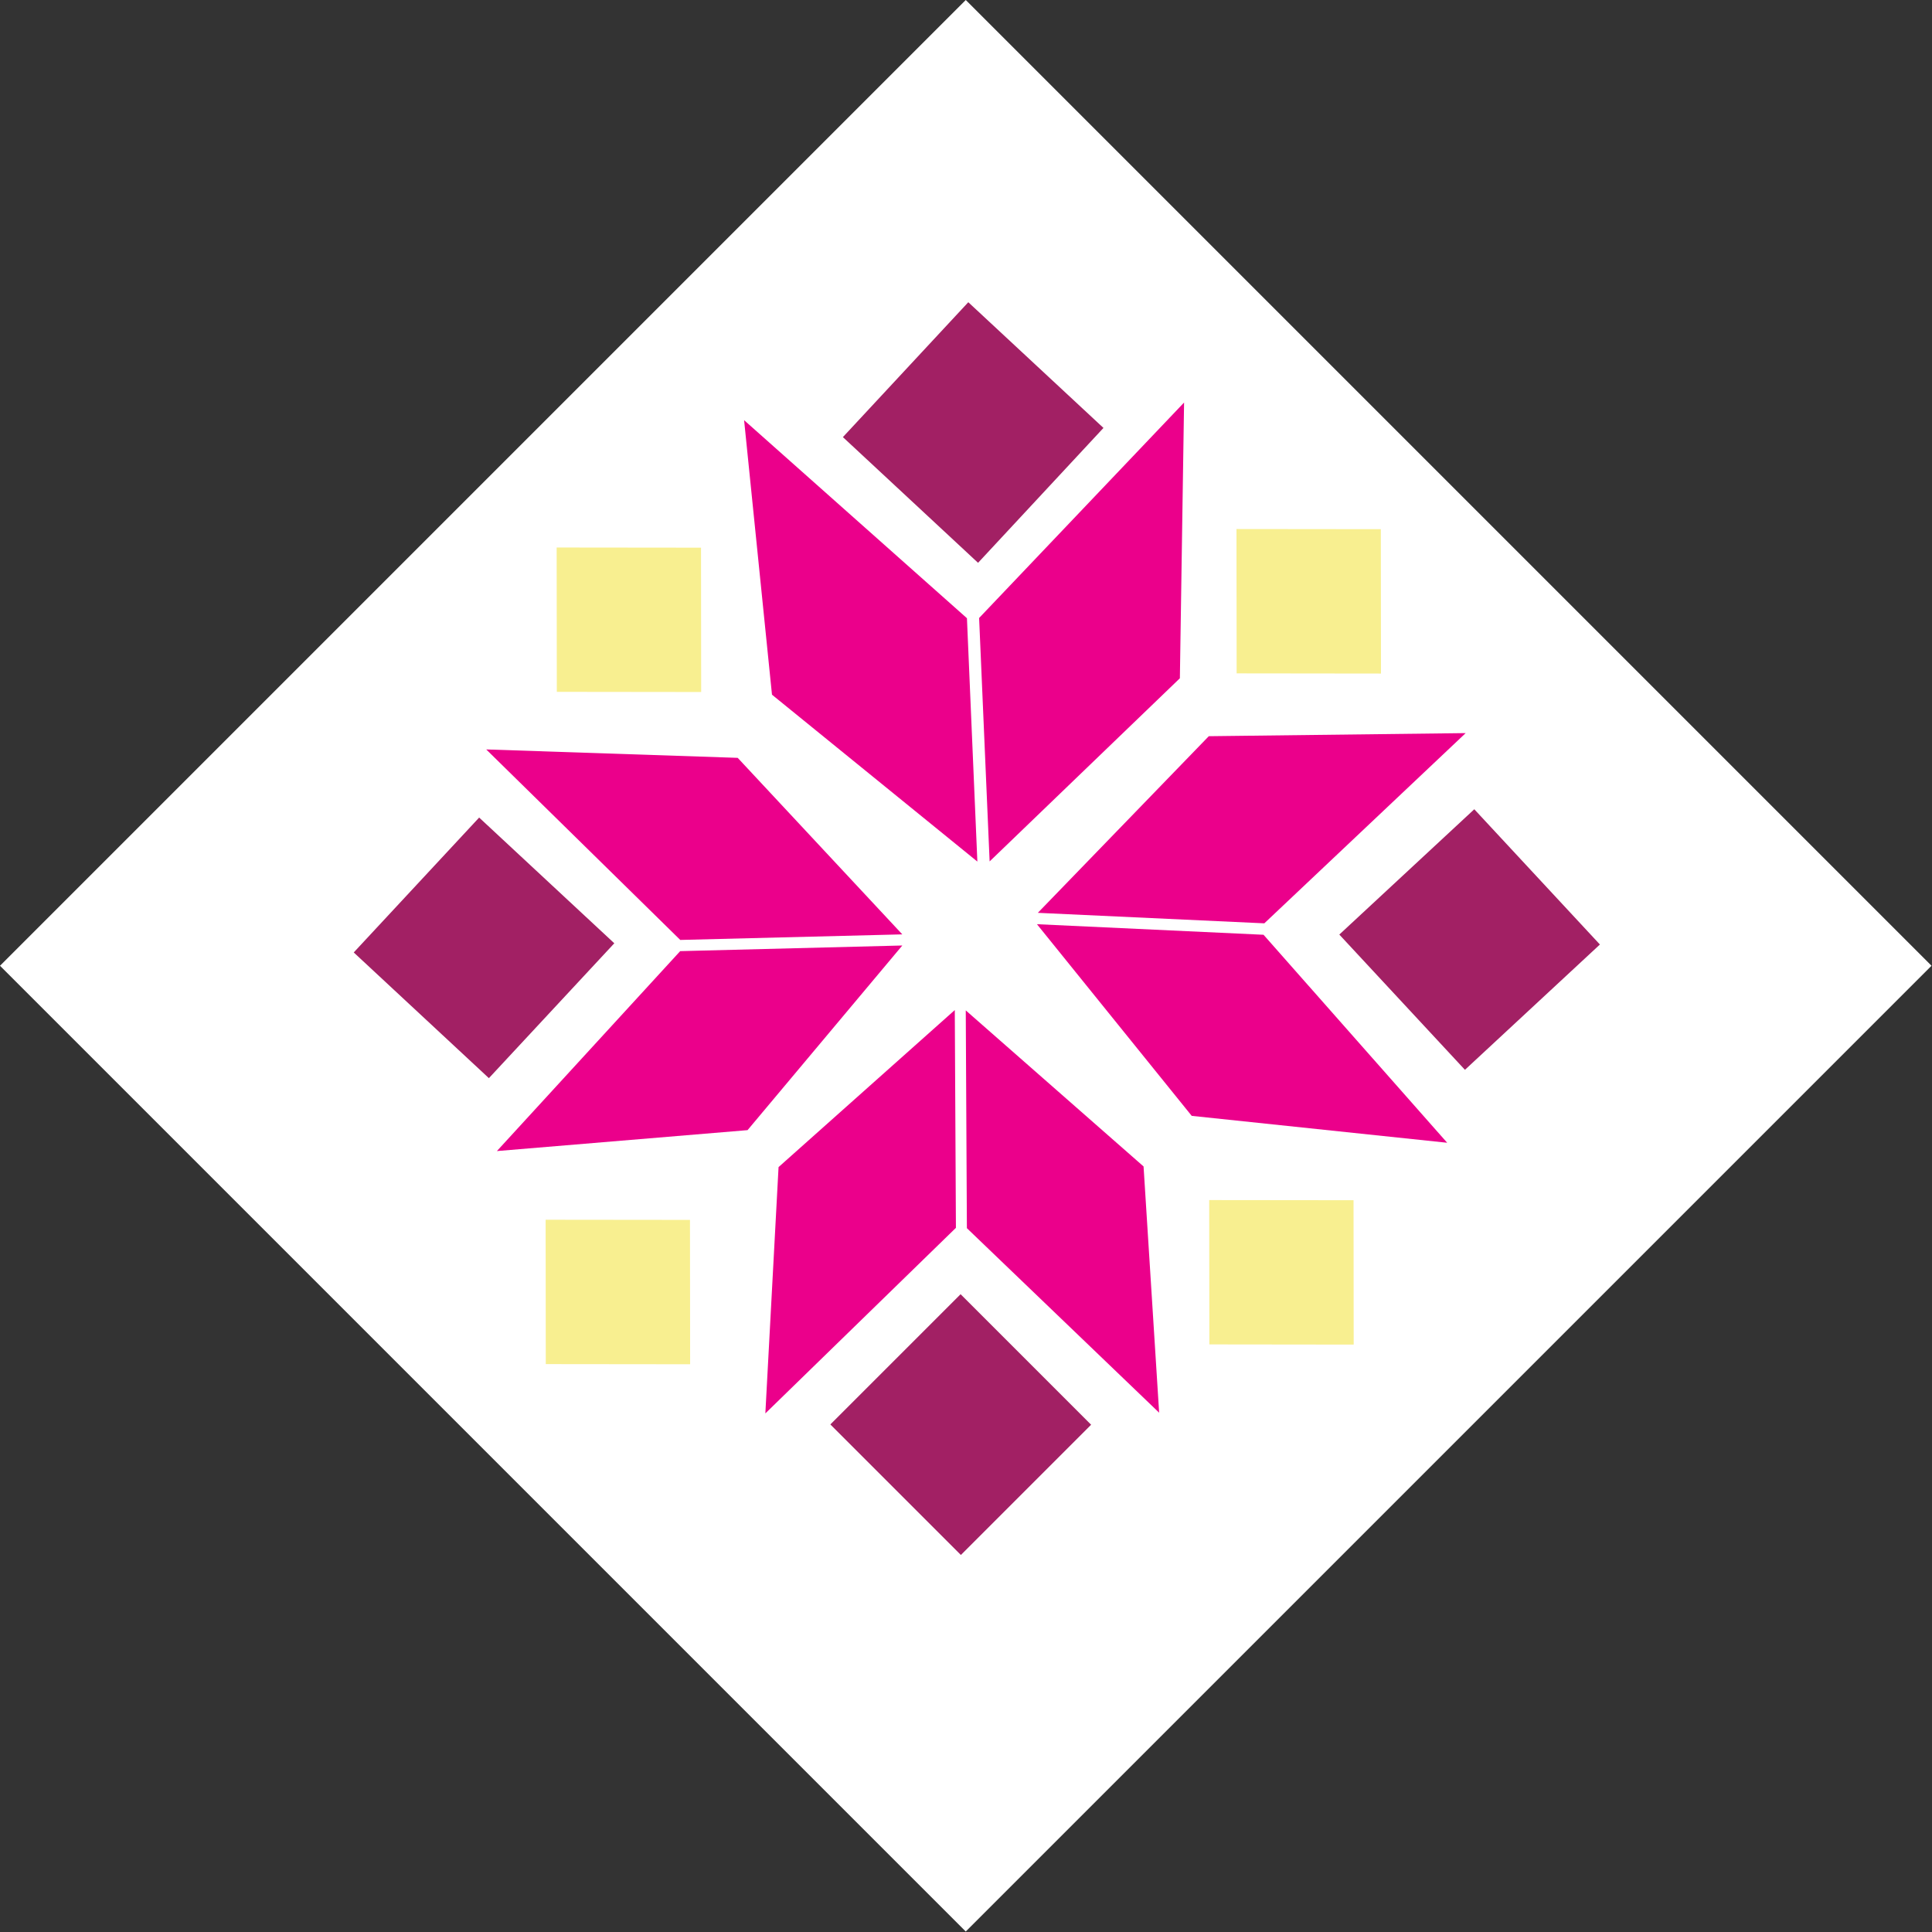 <svg xmlns:xlink="http://www.w3.org/1999/xlink" xmlns="http://www.w3.org/2000/svg" width="137" height="137" viewBox="0 0 137 137" fill="none">
<rect x="0" y="0" width="137" height="137" fill="#333333" stroke="none"/>
<rect x="68.483" width="96.849" height="96.849" transform="rotate(45 68.483 0)" fill="white"/>
<g clip-path="url(#clip0_338_171)">
<path d="M83.964 28.544L69.43 43.822L70.175 61.084L83.666 48.097L83.964 28.544Z" fill="#EB008B"/>
<path d="M52.765 29.796L68.567 43.838L69.306 61.095L54.742 49.261L52.765 29.796Z" fill="#EB008B"/>
<path d="M54.272 100.226L67.785 87.067L67.705 71.624L55.208 82.76L54.272 100.226Z" fill="#EB008B"/>
<path d="M82.196 100.176L68.563 87.091L68.483 71.648L81.091 82.714L82.196 100.176Z" fill="#EB008B"/>
<path d="M102.621 81.034L89.598 66.285L73.531 65.536L84.506 79.127L102.621 81.034Z" fill="#EB008B"/>
<path d="M103.933 51.985L89.654 65.474L73.593 64.73L85.717 52.205L103.933 51.985Z" fill="#EB008B"/>
<path d="M34.478 53.143L48.238 66.652L63.983 66.257L52.311 53.74L34.478 53.143Z" fill="#EB008B"/>
<path d="M35.235 81.623L48.233 67.446L63.984 67.046L53.01 80.139L35.235 81.623Z" fill="#EB008B"/>
<path d="M113.451 66.976L104.543 57.385L94.972 66.271L103.88 75.862L113.451 66.976Z" fill="#A22064"/>
<path d="M43.561 66.889L33.977 57.974L25.084 67.539L34.668 76.453L43.561 66.889Z" fill="#A22064"/>
<path d="M77.372 101.029L68.117 91.773L58.881 101.008L68.137 110.264L77.372 101.029Z" fill="#A22064"/>
<path d="M78.248 30.345L68.663 21.431L59.77 30.996L69.355 39.91L78.248 30.345Z" fill="#A22064"/>
<path d="M95.992 95.346L95.981 85.109L85.745 85.098L85.756 95.334L95.992 95.346Z" fill="#F8EF90"/>
<path d="M49.721 49.072L49.71 38.835L39.473 38.824L39.484 49.06L49.721 49.072Z" fill="#F8EF90"/>
<path d="M97.927 47.762L97.916 37.525L87.68 37.514L87.691 47.75L97.927 47.762Z" fill="#F8EF90"/>
<path d="M48.938 96.741L48.927 86.504L38.691 86.493L38.702 96.73L48.938 96.741Z" fill="#F8EF90"/>
</g>
<defs>
<clipPath id="clip0_338_171">
<rect width="79.927" height="83.733" fill="white" transform="translate(69.346 8.957) rotate(45)"/>
</clipPath>
</defs>
</svg>